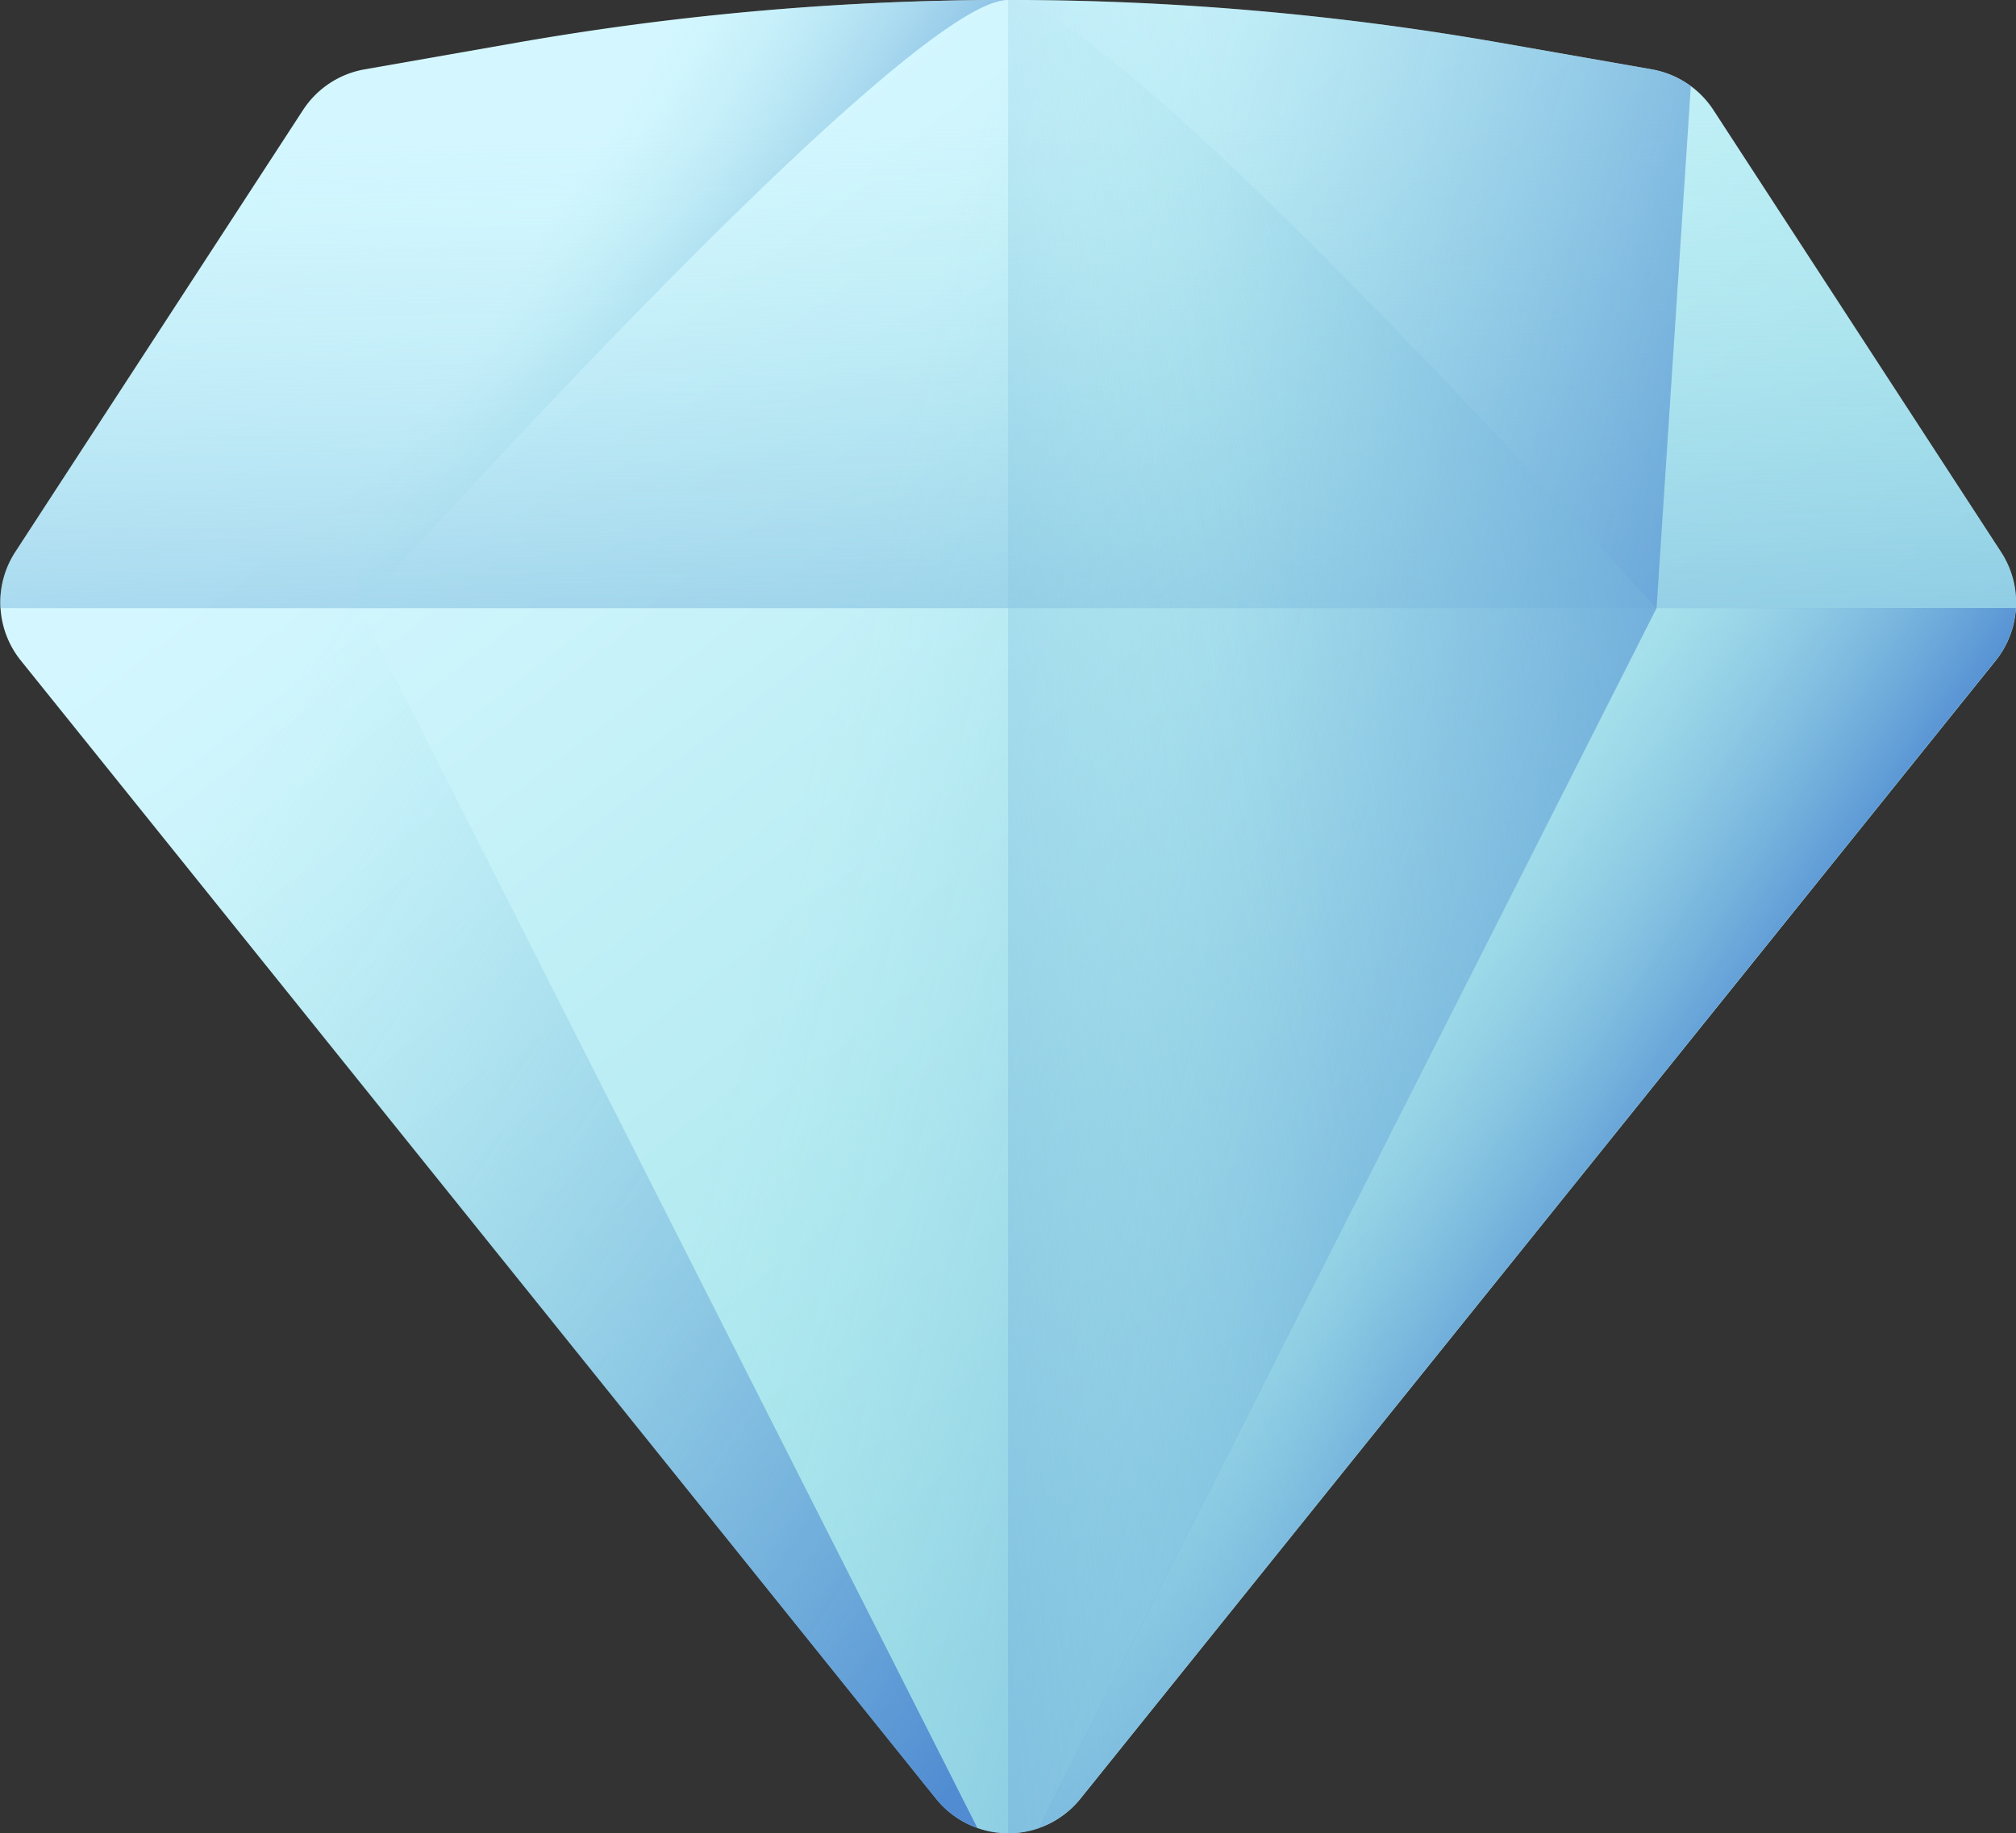 <svg xmlns="http://www.w3.org/2000/svg" xmlns:xlink="http://www.w3.org/1999/xlink" width="27.068" height="24.615" viewBox="0 0 27.068 24.615"><rect x="0" y="0" width="27.068" height="24.615" fill="#333333" stroke="none"/><defs><style>.a{fill:url(#a);}.b{fill:url(#b);}.c{fill:url(#c);}.d{fill:url(#d);}.e{fill:url(#e);}.f{fill:url(#f);}.g{fill:url(#g);}.h{fill:url(#h);}</style><linearGradient id="a" x1="0.317" y1="0.126" x2="0.775" y2="0.657" gradientUnits="objectBoundingBox"><stop offset="0" stop-color="#d4f7ff"/><stop offset="1" stop-color="#a2e3e9"/></linearGradient><linearGradient id="b" x1="0.452" y1="0.204" x2="0.549" y2="1.801" gradientUnits="objectBoundingBox"><stop offset="0" stop-color="#a2e3e9" stop-opacity="0"/><stop offset="1" stop-color="#518cd2"/></linearGradient><linearGradient id="c" x1="0.362" y1="0.385" x2="1.023" y2="0.625" xlink:href="#b"/><linearGradient id="d" x1="0.656" y1="0.443" x2="1.27" y2="0.214" xlink:href="#b"/><linearGradient id="e" x1="0.242" y1="0.138" x2="1.079" y2="0.841" xlink:href="#b"/><linearGradient id="f" x1="0.247" y1="0.292" x2="0.576" y2="0.563" xlink:href="#b"/><linearGradient id="g" x1="0.317" y1="0.386" x2="0.851" y2="0.678" xlink:href="#b"/><linearGradient id="h" x1="0.307" y1="0.438" x2="-0.434" y2="0.592" xlink:href="#b"/></defs><path class="a" d="M46.641,84.175,42.78,78.242a1.244,1.244,0,0,0-.828-.547l-2.041-.358a38.26,38.26,0,0,0-13.2,0l-2.041.358a1.244,1.244,0,0,0-.828.547l-3.862,5.932a1.244,1.244,0,0,0,.073,1.458l12.29,15.282a1.244,1.244,0,0,0,1.938,0l12.29-15.282A1.244,1.244,0,0,0,46.641,84.175Z" transform="translate(-19.774 -76.764)"/><path class="b" d="M46.649,84.175l-3.862-5.932a1.244,1.244,0,0,0-.828-.546l-2.041-.358a38.261,38.261,0,0,0-13.2,0l-2.041.358a1.244,1.244,0,0,0-.828.546l-3.862,5.932a1.242,1.242,0,0,0-.2.755H46.848A1.241,1.241,0,0,0,46.649,84.175Z" transform="translate(-19.782 -76.764)"/><path class="c" d="M114.972,77.921a1.242,1.242,0,0,0-.524-.226l-2.041-.358a38.26,38.26,0,0,0-13.2,0l-2.041.358a1.241,1.241,0,0,0-.524.226l.465,7.008,8.292,16.379a1.253,1.253,0,0,0,.821,0l8.292-16.379Z" transform="translate(-92.27 -76.763)"/><path class="d" d="M104.819,84.929l8.292,16.379a1.253,1.253,0,0,0,.821,0l8.292-16.379s-7.312-8.166-8.7-8.166S104.819,84.929,104.819,84.929Z" transform="translate(-99.987 -76.763)"/><path class="e" d="M24.615,218.523,32.907,234.9a1.226,1.226,0,0,1-.559-.394l-12.29-15.281a1.241,1.241,0,0,1-.273-.821q0,.059,0,.118h4.829Z" transform="translate(-19.783 -210.358)"/><path class="f" d="M273.517,218.523,265.225,234.9a1.228,1.228,0,0,0,.559-.394l12.29-15.281a1.241,1.241,0,0,0,.273-.821c0,.039,0,.079,0,.118h-4.828Z" transform="translate(-251.28 -210.358)"/><path class="g" d="M105.8,76.761c-1.39,0-8.7,8.166-8.7,8.166l-.465-7.007a1.24,1.24,0,0,1,.524-.227l2.041-.357A38.245,38.245,0,0,1,105.8,76.761Z" transform="translate(-92.267 -76.761)"/><path class="h" d="M258.959,100.914l12.29-15.282a1.244,1.244,0,0,0,.073-1.458l-3.862-5.932a1.244,1.244,0,0,0-.828-.547l-2.041-.358a38.257,38.257,0,0,0-6.6-.574v24.614A1.237,1.237,0,0,0,258.959,100.914Z" transform="translate(-244.456 -76.764)"/></svg>